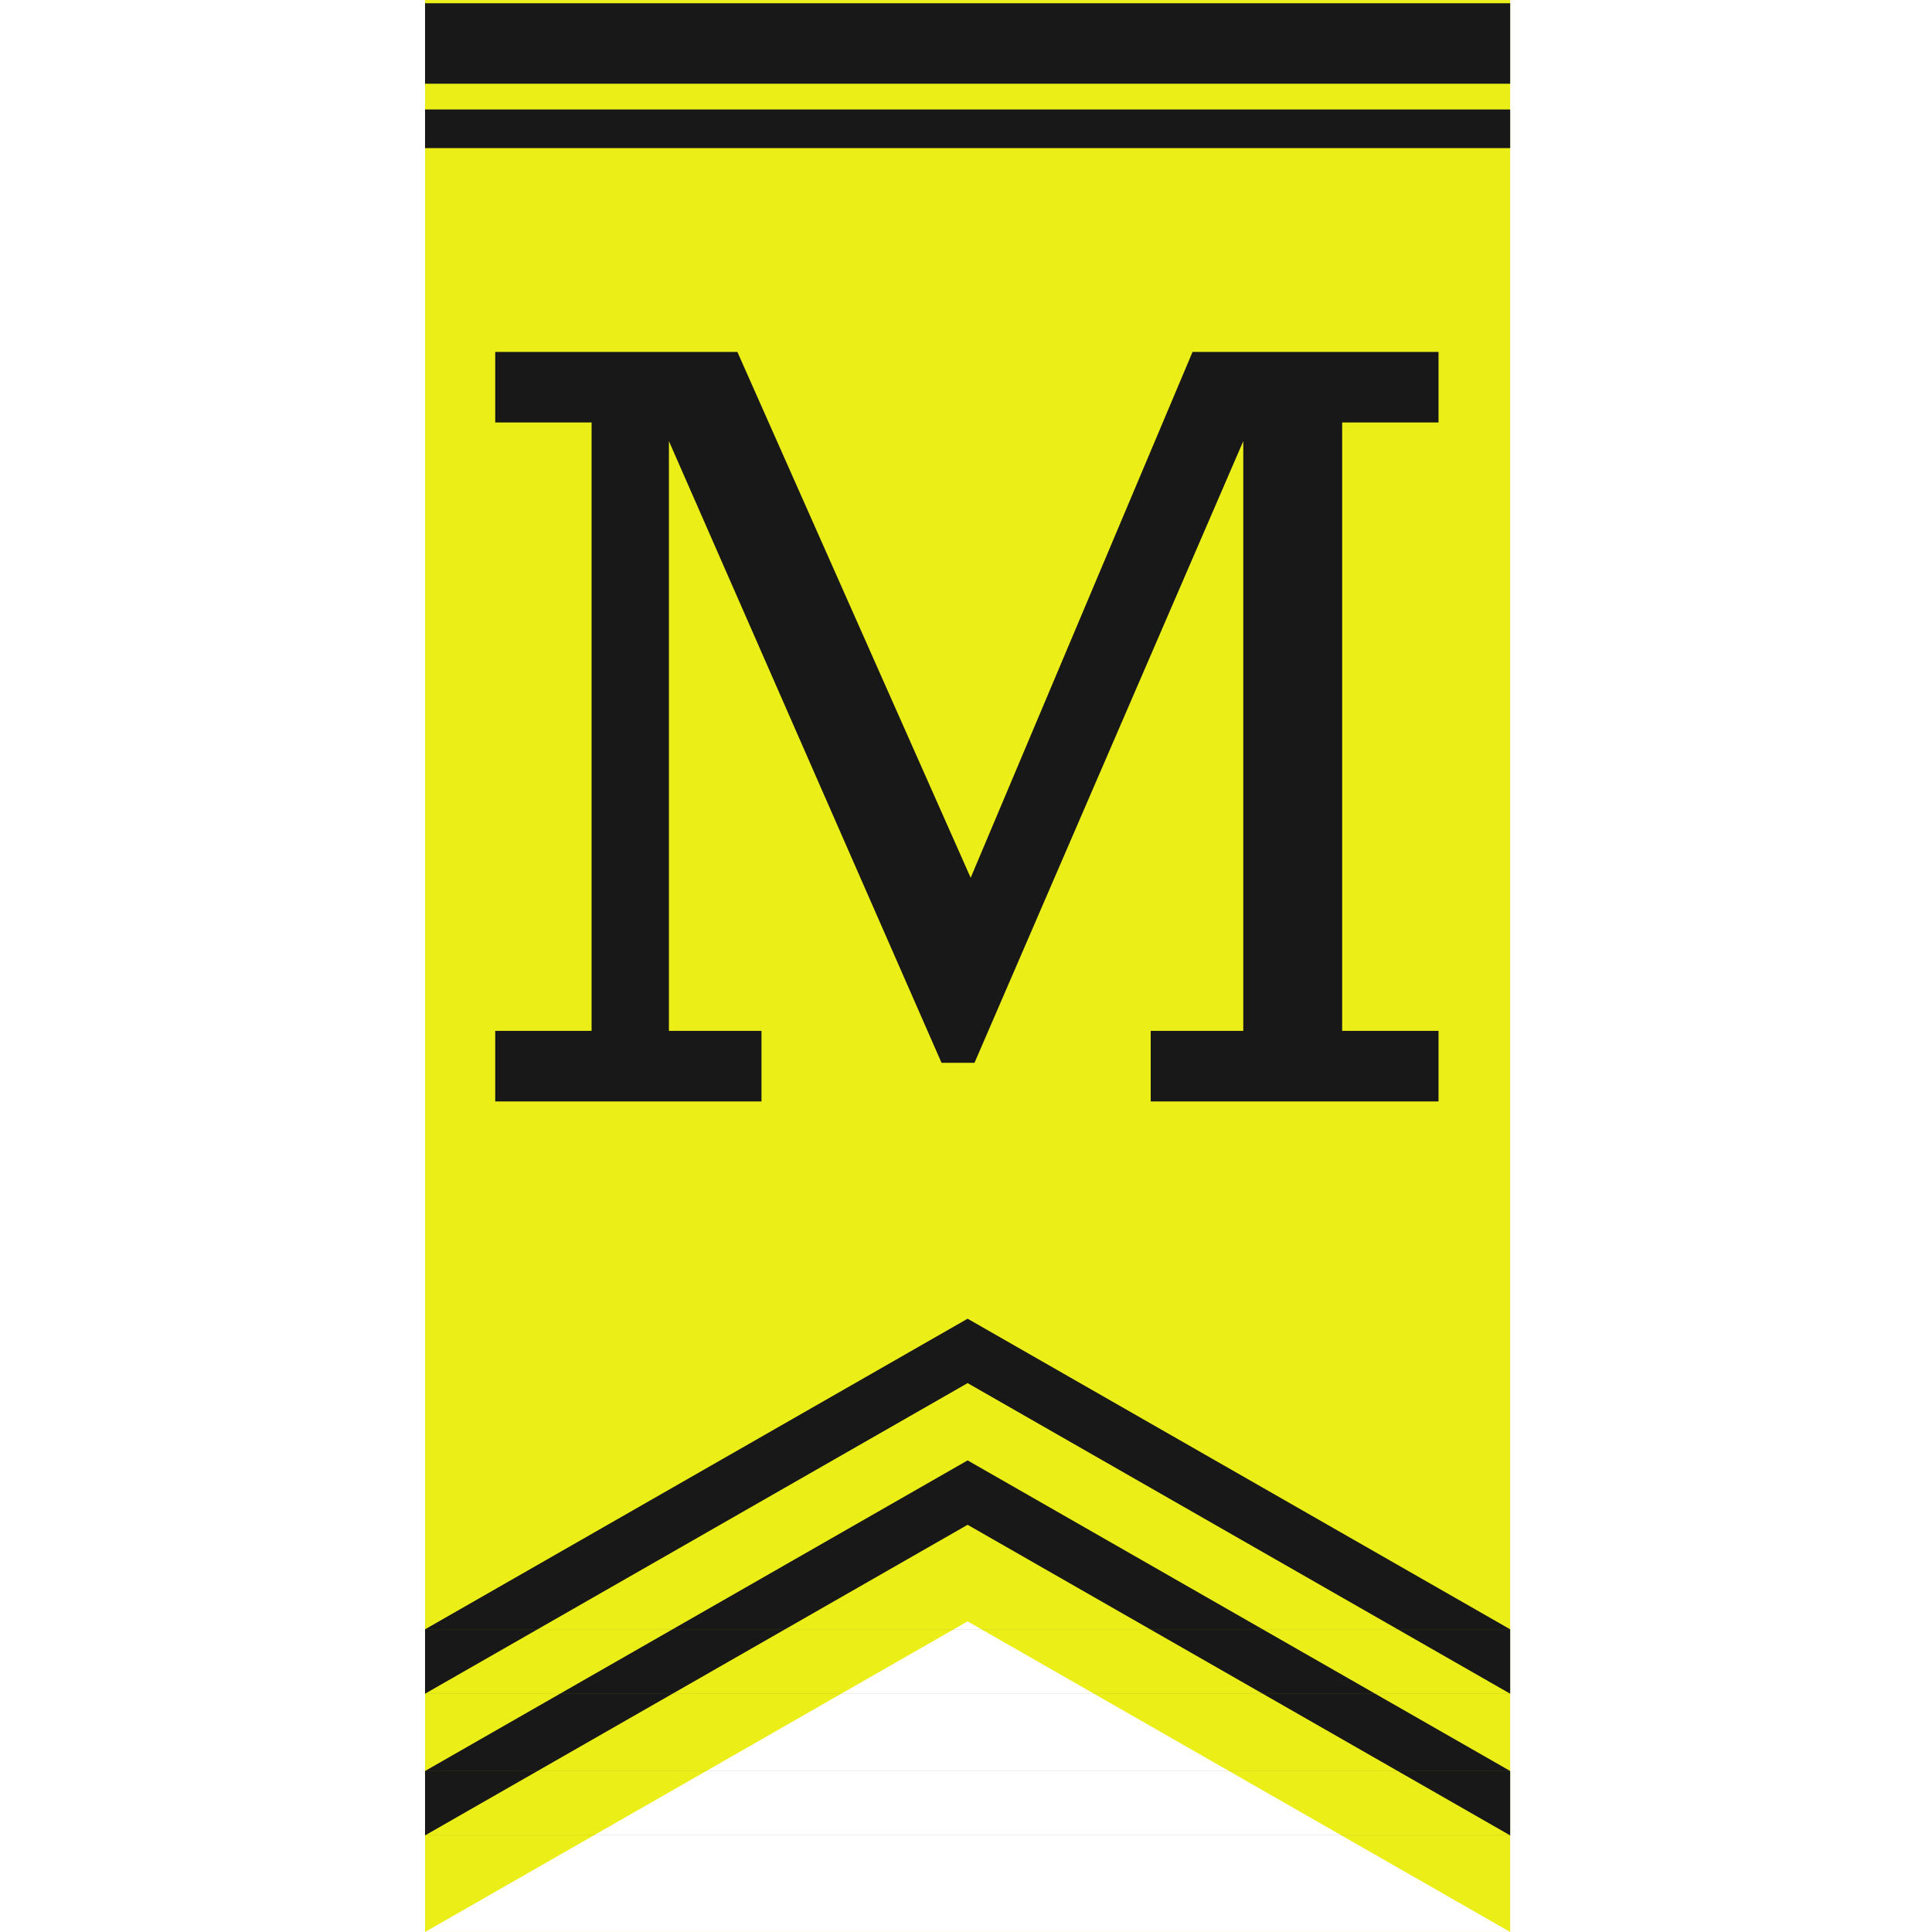 <svg id="Letters" xmlns="http://www.w3.org/2000/svg" width="600" height="600" viewBox="0 0 600 600">
  <defs>
    <style>
     .cls-1 {
        fill: #ECEE18;
      }

      .cls-1, .cls-2 {
        fill-rule: evenodd;
      }

      .cls-2 {
        fill: #181818;
      }
     </style>
  </defs>
  <path id="Pennant" class="cls-1" d="M300.5,503.537L132.018,599.99H132V0.01H469V599.99h-0.018ZM469,600H132l0.018-.01H468.982Z"/>
  <path id="Moderator" class="cls-2" d="M236.483,342.056V320.144H207.739V136.991L292.4,330.067h10.238l83.475-193.076V320.144H357.364v21.912h89.381V320.144H416.82V131.2h29.925V109.291H370.358L301.452,272.6,229,109.291H153.795V131.2H183.72V320.144H153.795v21.912h82.688Z"/>
  <path id="Accents" class="cls-2" d="M300.5,473.537L132.018,569.99H132V-29.99H469V569.99h-0.018ZM469,570H132l0.018-.01H468.982ZM300.5,453.537L132.018,549.99H132V-49.99H469V549.99h-0.018ZM469,550H132l0.018-.01H468.982ZM300.5,429.537L132.018,525.99H132V-73.99H469V525.99h-0.018ZM469,526H132l0.018-.01H468.982ZM300.5,409.537L132.018,505.99H132V-93.99H469V505.99h-0.018ZM469,506H132l0.018-.01H468.982ZM132,1H469V26H132V1Zm0,33H469V46H132V34Z"/>
</svg>
